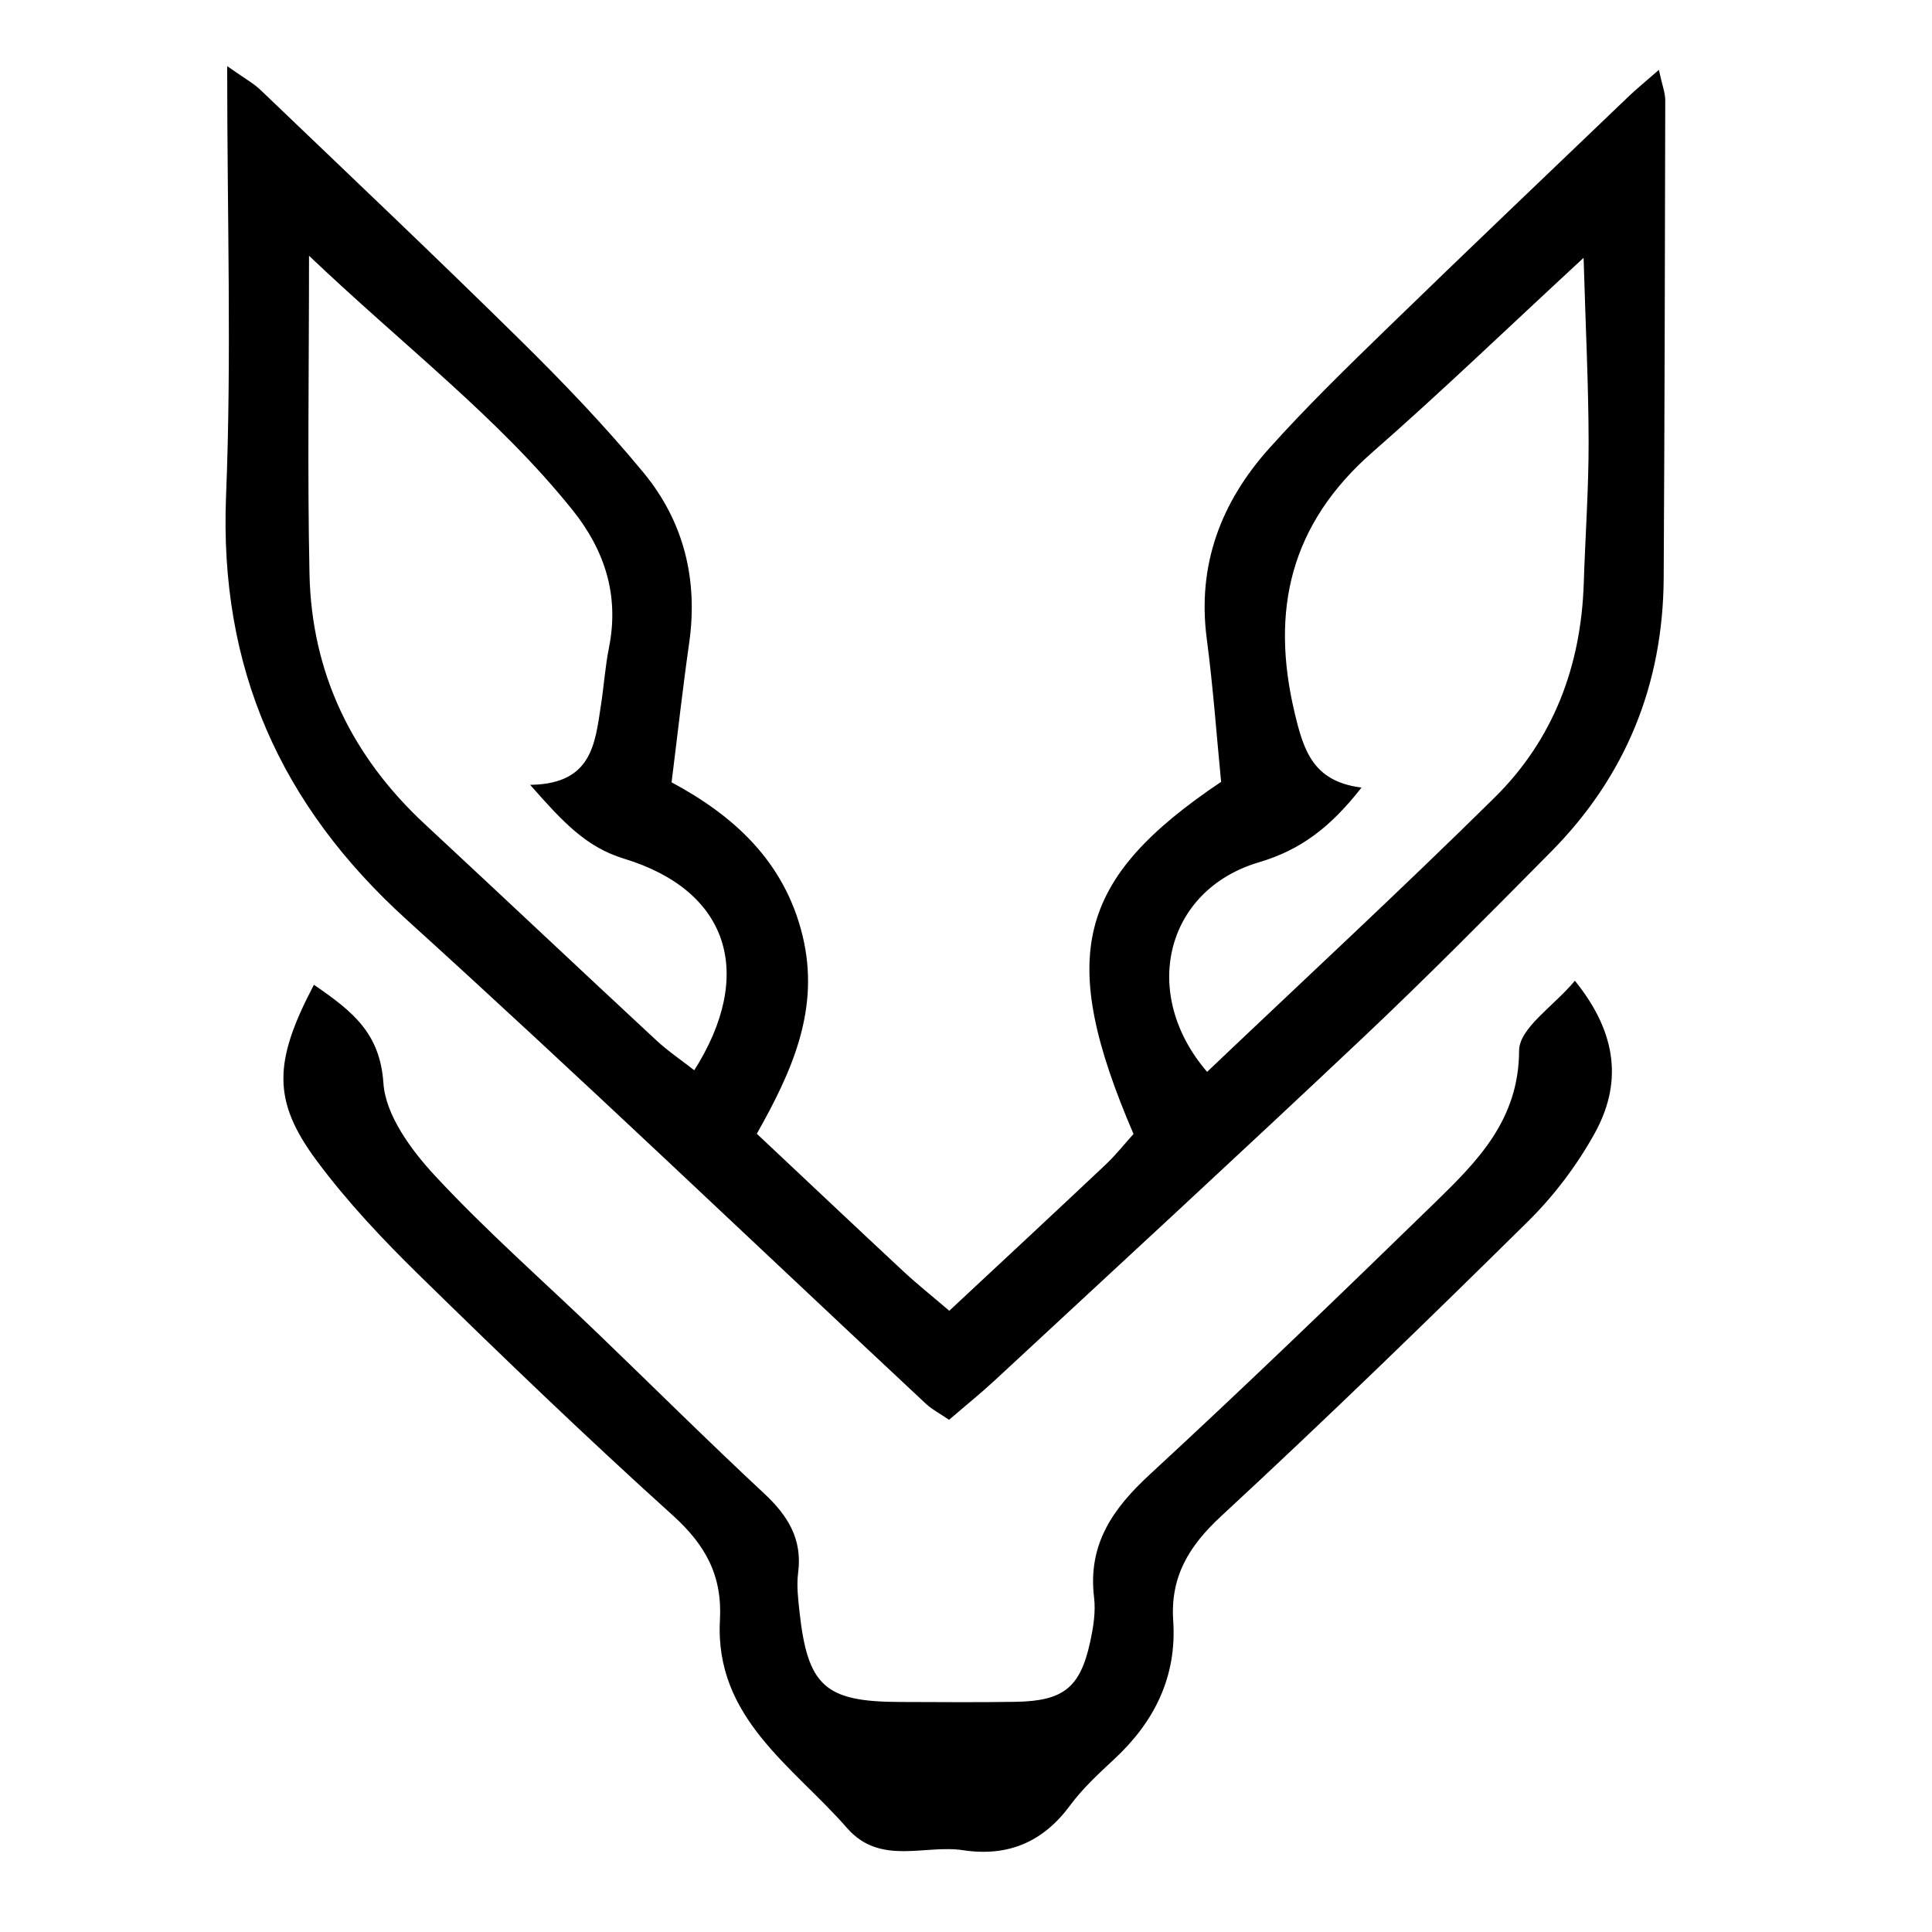 <svg name="LogoIcon" version="1.1" id="LogoIcon" xmlns="http://www.w3.org/2000/svg" xmlns:xlink="http://www.w3.org/1999/xlink" x="0px" y="0px"
	 viewBox="0 0 1024 1024" style="enable-background:new 0 0 1024 1024;" xml:space="preserve" stroke="currentColor" fill="currentColor">
<g>
	<path d="M502.99,751.9c-4.72-3.22-8.71-5.26-11.86-8.2c-91.69-85.61-182.32-172.38-275.25-256.62
		c-67-60.73-99.22-133.32-95.57-224.17c2.97-73.74,0.6-147.69,0.6-226.9c8.51,6.02,13.14,8.51,16.81,12.02
		c46.11,44.14,92.46,88.04,137.92,132.84c22.67,22.35,44.82,45.45,65.07,69.98c21.22,25.72,28.84,56.36,24.07,89.85
		c-3.37,23.61-6,47.32-9.37,74.22c32.48,17.37,59.85,41.44,69.48,81.15c9.37,38.63-5.41,71.32-24.39,104.94
		c26.53,24.93,52.08,49.09,77.82,73.06c7.32,6.82,15.18,13.07,24.84,21.33c28.33-26.44,55.8-51.94,83.06-77.65
		c5.63-5.31,10.47-11.45,15.15-16.62c-40.57-94.36-30.64-134.74,46.37-186.49c-2.41-24.59-4.25-50.44-7.63-76.1
		c-5.16-39.06,7.55-72.23,33-100.61c19.75-22.03,41.04-42.74,62.28-63.38c42.51-41.3,85.45-82.17,128.26-123.17
		c3.87-3.71,8.05-7.09,15.28-13.42c1.61,7.43,3.2,11.35,3.19,15.26c-0.16,84.36-0.36,168.73-0.83,253.09
		c-0.32,56.23-19.98,104.81-59.59,144.81c-32.88,33.21-65.75,66.49-99.72,98.56c-64.68,61.06-130.13,121.31-195.34,181.82
		C519.22,738.36,511.33,744.71,502.99,751.9z M163.29,134.39c0,62.84-0.89,116.35,0.25,169.83c1.12,52.78,22.56,96.98,61.28,132.95
		c40.94,38.03,81.58,76.39,122.52,114.42c6.39,5.94,13.73,10.87,20.78,16.4c33.16-52.07,18.38-96.44-37.16-113.33
		c-19.97-6.07-32.27-19.38-48.89-38.2c32.17-0.87,33.83-22.34,36.95-42.7c1.56-10.14,2.24-20.44,4.25-30.48
		c5.55-27.79-2.25-51.89-19.55-73.42C264.33,220.82,214.39,183.07,163.29,134.39z M839.8,135.54
		c-41.53,38.37-76.38,71.97-112.76,103.82c-43.27,37.89-54.41,83.54-41.36,138.47c4.78,20.15,9.86,36.42,35.01,39.99
		c-15.84,20.05-31.23,32.12-53.62,38.75c-50.06,14.83-63.69,70.49-27.31,112.25c51.07-48.56,102.75-96.37,152.83-145.81
		c31.2-30.81,45.9-69.87,47.33-113.8c0.81-25.01,2.62-50.01,2.58-75.01C842.45,204.12,840.93,174.04,839.8,135.54z"/>
	<path d="M166.57,522.67c20.07,13.87,34.38,25.2,36.15,51.46c1.15,17.07,14.67,35.55,27.26,49.14
		c27.06,29.21,57.16,55.6,85.91,83.25c29.57,28.44,58.68,57.39,88.7,85.35c12.5,11.64,20.26,23.95,17.94,41.66
		c-0.88,6.68-0.04,13.69,0.69,20.47c4.31,39.96,13.76,48.48,53.57,48.58c20.52,0.05,41.04,0.26,61.56-0.08
		c25.51-0.42,34.62-7.68,39.93-32.08c1.68-7.73,3.04-16.02,2.1-23.75c-3.39-27.91,9.79-46.75,29.42-64.85
		c51.1-47.13,101.13-95.44,150.96-143.92c22.8-22.18,44.75-44.16,44.89-80.99c0.04-11.64,18.04-23.21,29.07-36.31
		c22.45,28.06,24.33,54.23,9.87,80.19c-9.3,16.7-21.31,32.63-34.91,46.06C756.15,699.7,702.15,752.1,646.95,803.18
		c-17.22,15.94-27.2,32.25-25.62,55.91c1.96,29.25-9.77,53.11-31.03,72.86c-8.34,7.75-16.87,15.62-23.57,24.71
		c-14.29,19.36-32.74,27.03-56.22,23.49c-20.55-3.1-43.83,8.3-61.22-11.62c-28.68-32.83-70.06-58.26-67.21-109.86
		c1.31-23.78-7.74-40.15-25.25-55.95c-45.69-41.21-90.06-83.92-134.04-126.97c-19.48-19.07-38.44-39.14-54.63-60.99
		C144.91,583.42,145.41,563.09,166.57,522.67z"/>
</g>
</svg>
